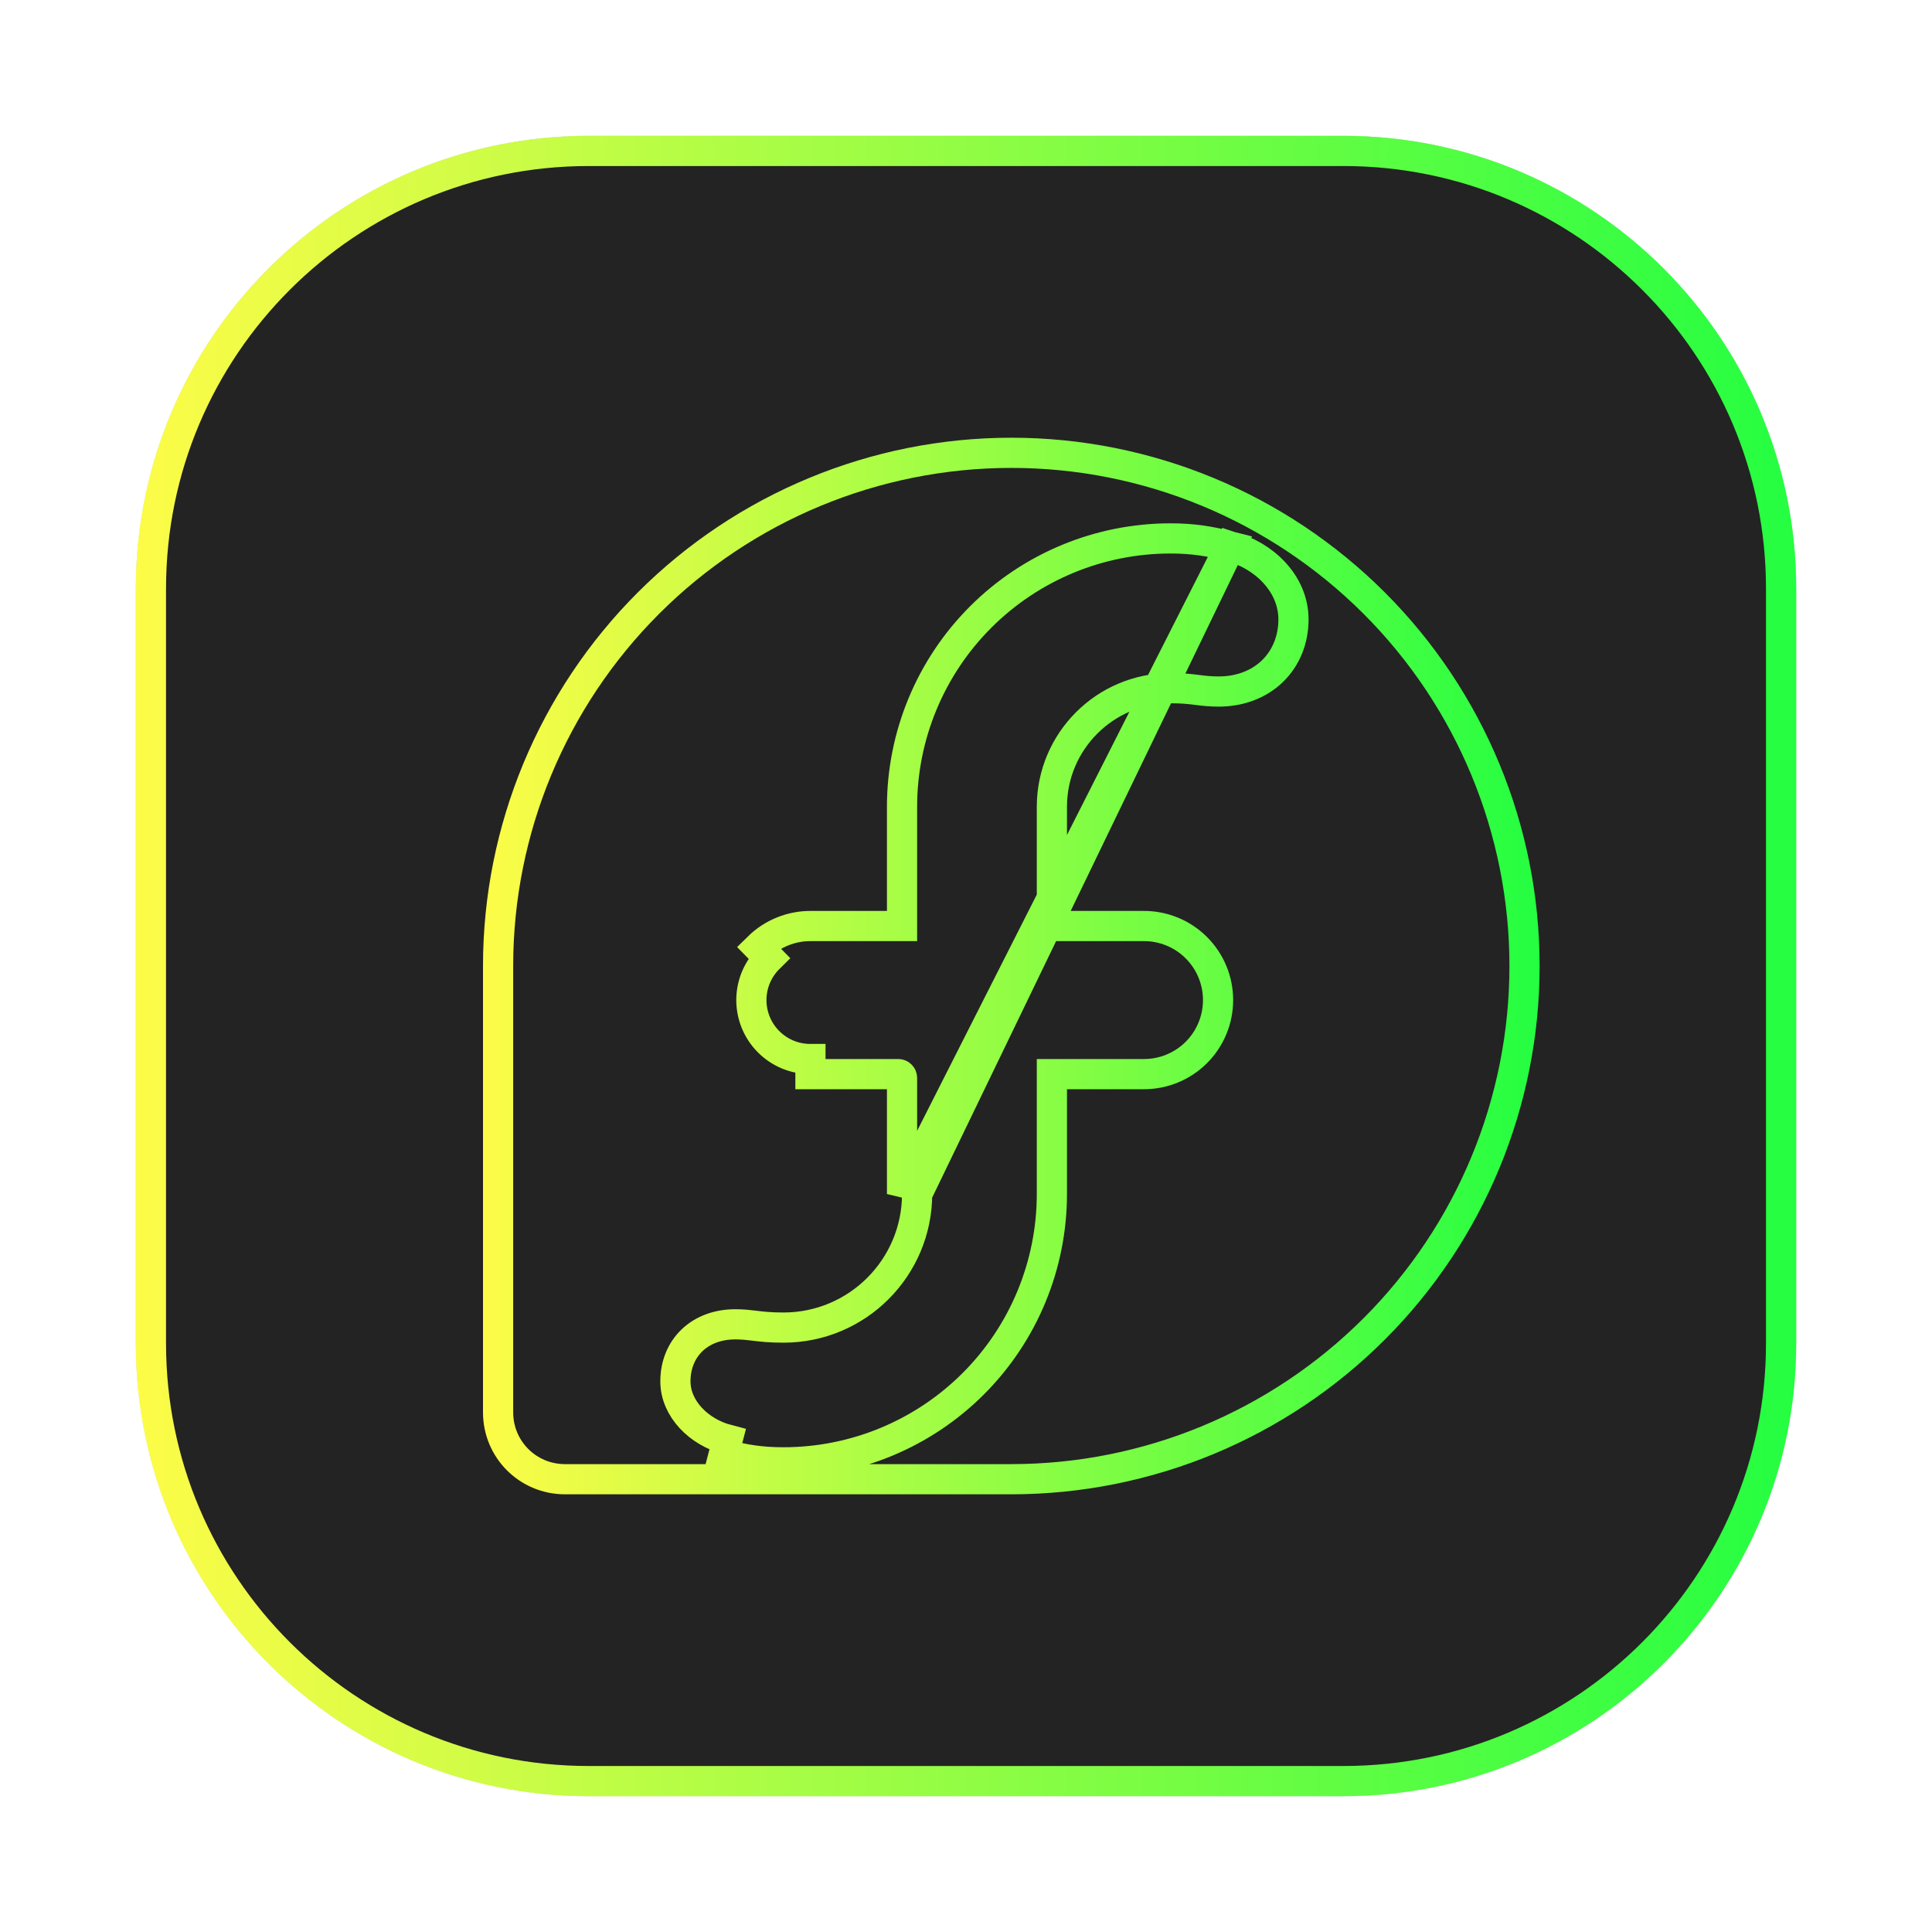 <svg width="64" height="64" viewBox="0 0 64 64" fill="none" xmlns="http://www.w3.org/2000/svg">
<g opacity="0.3" filter="url(#filter0_f_4_15449)">
<path d="M44.5 4.5H19.5C11.216 4.5 4.5 11.216 4.5 19.5V44.5C4.5 52.785 11.216 59.5 19.5 59.5H44.5C52.785 59.5 59.5 52.785 59.5 44.5V19.5C59.5 11.216 52.785 4.5 44.5 4.5Z" fill="#232323"/>
<path d="M19.5 5H44.5C52.508 5 59 11.492 59 19.5V44.5C59 52.508 52.508 59 44.5 59H19.5C11.492 59 5 52.508 5 44.5V19.5C5 11.492 11.492 5 19.5 5Z" stroke="url(#paint0_linear_4_15449)"/>
</g>
<path d="M19.5 5H44.501C52.509 5 59.001 11.492 59.001 19.5V44.501C59.001 52.509 52.509 59.001 44.501 59.001H19.5C11.492 59.001 5 52.509 5 44.501V19.5C5 11.492 11.492 5 19.5 5Z" fill="#232323" stroke="url(#paint1_linear_4_15449)"/>
<path d="M40.748 18.1L40.751 18.101C41.848 18.387 42.848 19.318 42.848 20.519C42.848 21.189 42.603 21.794 42.153 22.232C41.702 22.669 41.077 22.908 40.368 22.908C40.081 22.908 39.871 22.882 39.672 22.857C39.651 22.854 39.629 22.851 39.608 22.849C39.395 22.822 39.159 22.797 38.773 22.797C36.606 22.797 34.849 24.556 34.845 26.72V30.547C34.845 30.625 34.905 30.676 34.965 30.676H37.878C38.201 30.673 38.521 30.735 38.821 30.856C39.121 30.978 39.394 31.158 39.624 31.387C39.854 31.615 40.037 31.886 40.161 32.185C40.286 32.484 40.35 32.805 40.35 33.129C40.35 33.453 40.286 33.773 40.161 34.072C40.037 34.372 39.854 34.643 39.624 34.871C39.394 35.099 39.121 35.279 38.821 35.401C38.521 35.523 38.201 35.584 37.878 35.582H34.845V39.55C34.845 41.909 33.909 44.17 32.241 45.838C30.574 47.505 28.312 48.442 25.954 48.442C25.2 48.442 24.657 48.351 23.976 48.174C23.976 48.174 23.976 48.174 23.976 48.174L24.102 47.69C23.151 47.442 22.374 46.665 22.374 45.759C22.374 44.664 23.168 43.87 24.358 43.87C24.612 43.87 24.794 43.892 24.993 43.916C25.234 43.946 25.501 43.978 25.954 43.978C28.397 43.978 30.377 41.998 30.381 39.555L40.748 18.1ZM40.748 18.1C40.069 17.927 39.526 17.836 38.773 17.836C36.414 17.836 34.153 18.774 32.485 20.441C30.818 22.108 29.881 24.37 29.881 26.728V30.676H26.87C26.548 30.672 26.228 30.733 25.929 30.853C25.628 30.974 25.355 31.152 25.124 31.379L25.474 31.736C25.291 31.916 25.145 32.132 25.044 32.369C24.944 32.606 24.892 32.861 24.89 33.119C24.889 33.376 24.939 33.632 25.036 33.87C25.134 34.108 25.278 34.325 25.46 34.508C25.642 34.69 25.858 34.835 26.096 34.934C26.334 35.032 26.589 35.083 26.847 35.082V35.582H26.848H29.757C29.773 35.582 29.789 35.586 29.805 35.592C29.82 35.598 29.833 35.607 29.845 35.619C29.857 35.631 29.866 35.644 29.872 35.66C29.878 35.675 29.881 35.691 29.881 35.707V35.711L29.881 39.554C29.881 39.554 29.881 39.554 29.881 39.554L40.748 18.1ZM21.483 19.977C24.67 16.792 28.992 15.002 33.498 15C38.007 14.999 42.331 16.789 45.52 19.977C48.709 23.164 50.501 27.488 50.502 31.996C50.503 36.505 48.713 40.83 45.526 44.018C42.338 47.207 38.015 48.999 33.506 49.001C33.506 49.001 33.506 49.001 33.506 49.001H18.716C17.487 49.001 16.5 48.013 16.5 46.785V31.99C16.503 27.484 18.295 23.163 21.483 19.977Z" fill="#232323" stroke="url(#paint2_linear_4_15449)"/>
<defs>
<filter id="filter0_f_4_15449" x="3.262" y="3.263" width="57.475" height="57.475" filterUnits="userSpaceOnUse" color-interpolation-filters="sRGB">
<feFlood flood-opacity="0" result="BackgroundImageFix"/>
<feBlend mode="normal" in="SourceGraphic" in2="BackgroundImageFix" result="shape"/>
<feGaussianBlur stdDeviation="0.619" result="effect1_foregroundBlur_4_15449"/>
</filter>
<linearGradient id="paint0_linear_4_15449" x1="4.5" y1="32" x2="59.5" y2="32" gradientUnits="userSpaceOnUse">
<stop stop-color="#FDFC47"/>
<stop offset="1" stop-color="#24FE41"/>
</linearGradient>
<linearGradient id="paint1_linear_4_15449" x1="4.5" y1="32.001" x2="59.501" y2="32.001" gradientUnits="userSpaceOnUse">
<stop stop-color="#FDFC47"/>
<stop offset="1" stop-color="#24FE41"/>
</linearGradient>
<linearGradient id="paint2_linear_4_15449" x1="16" y1="32" x2="51.002" y2="32" gradientUnits="userSpaceOnUse">
<stop stop-color="#FDFC47"/>
<stop offset="1" stop-color="#24FE41"/>
</linearGradient>
</defs>
</svg>
